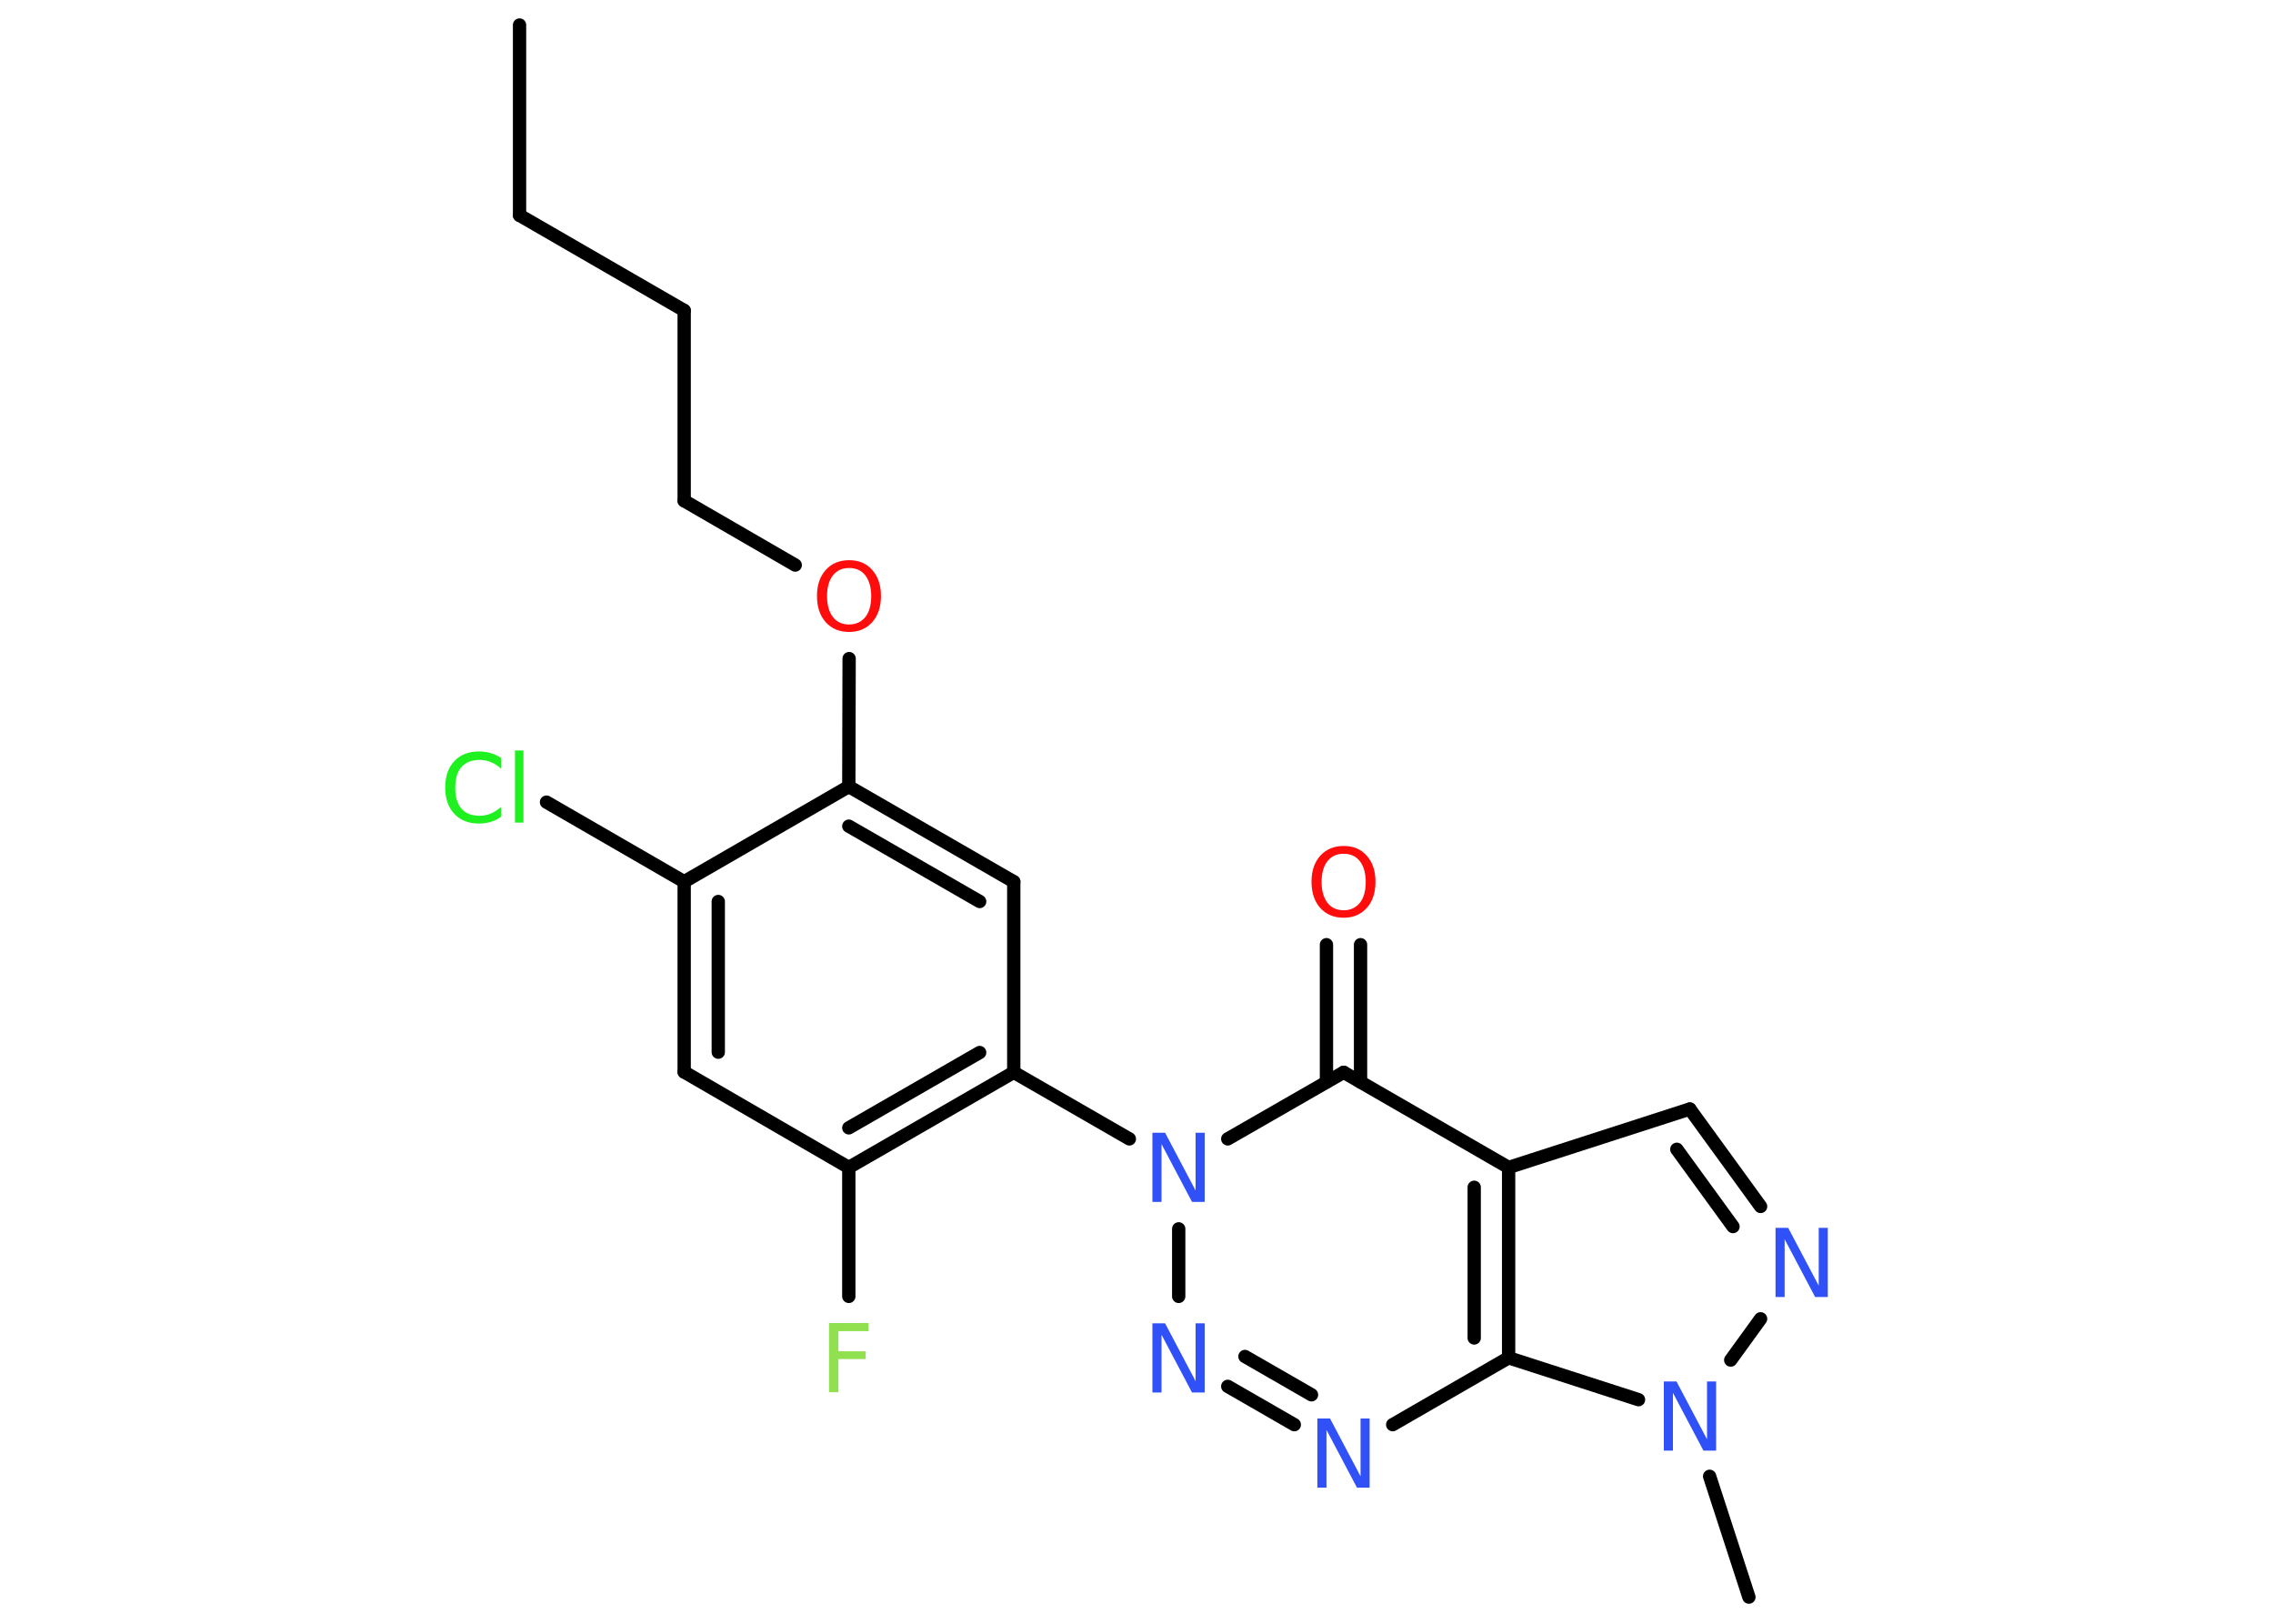 <?xml version='1.0' encoding='UTF-8'?>
<!DOCTYPE svg PUBLIC "-//W3C//DTD SVG 1.1//EN" "http://www.w3.org/Graphics/SVG/1.1/DTD/svg11.dtd">
<svg version='1.2' xmlns='http://www.w3.org/2000/svg' xmlns:xlink='http://www.w3.org/1999/xlink' width='70.0mm' height='50.0mm' viewBox='0 0 70.0 50.0'>
  <desc>Generated by the Chemistry Development Kit (http://github.com/cdk)</desc>
  <g stroke-linecap='round' stroke-linejoin='round' stroke='#000000' stroke-width='.41' fill='#3050F8'>
    <rect x='.0' y='.0' width='70.0' height='50.0' fill='#FFFFFF' stroke='none'/>
    <g id='mol1' class='mol'>
      <line id='mol1bnd1' class='bond' x1='16.0' y1='.77' x2='16.0' y2='6.63'/>
      <line id='mol1bnd2' class='bond' x1='16.0' y1='6.63' x2='21.07' y2='9.56'/>
      <line id='mol1bnd3' class='bond' x1='21.07' y1='9.56' x2='21.07' y2='15.42'/>
      <line id='mol1bnd4' class='bond' x1='21.07' y1='15.42' x2='24.49' y2='17.4'/>
      <line id='mol1bnd5' class='bond' x1='26.15' y1='20.28' x2='26.14' y2='24.22'/>
      <g id='mol1bnd6' class='bond'>
        <line x1='31.22' y1='27.15' x2='26.14' y2='24.22'/>
        <line x1='30.17' y1='27.76' x2='26.14' y2='25.44'/>
      </g>
      <line id='mol1bnd7' class='bond' x1='31.22' y1='27.15' x2='31.22' y2='33.02'/>
      <line id='mol1bnd8' class='bond' x1='31.22' y1='33.02' x2='34.78' y2='35.07'/>
      <line id='mol1bnd9' class='bond' x1='36.3' y1='37.84' x2='36.3' y2='39.92'/>
      <g id='mol1bnd10' class='bond'>
        <line x1='37.81' y1='42.69' x2='39.86' y2='43.87'/>
        <line x1='38.34' y1='41.77' x2='40.39' y2='42.95'/>
      </g>
      <line id='mol1bnd11' class='bond' x1='42.89' y1='43.87' x2='46.46' y2='41.81'/>
      <g id='mol1bnd12' class='bond'>
        <line x1='46.46' y1='41.81' x2='46.46' y2='35.95'/>
        <line x1='45.4' y1='41.2' x2='45.4' y2='36.56'/>
      </g>
      <line id='mol1bnd13' class='bond' x1='46.46' y1='35.95' x2='52.04' y2='34.15'/>
      <g id='mol1bnd14' class='bond'>
        <line x1='54.22' y1='37.15' x2='52.04' y2='34.15'/>
        <line x1='53.37' y1='37.77' x2='51.64' y2='35.39'/>
      </g>
      <line id='mol1bnd15' class='bond' x1='54.22' y1='40.61' x2='53.3' y2='41.88'/>
      <line id='mol1bnd16' class='bond' x1='46.46' y1='41.81' x2='50.46' y2='43.1'/>
      <line id='mol1bnd17' class='bond' x1='52.65' y1='45.46' x2='53.86' y2='49.18'/>
      <line id='mol1bnd18' class='bond' x1='46.46' y1='35.95' x2='41.38' y2='33.02'/>
      <line id='mol1bnd19' class='bond' x1='37.81' y1='35.07' x2='41.38' y2='33.02'/>
      <g id='mol1bnd20' class='bond'>
        <line x1='40.85' y1='33.32' x2='40.85' y2='29.09'/>
        <line x1='41.9' y1='33.32' x2='41.9' y2='29.09'/>
      </g>
      <g id='mol1bnd21' class='bond'>
        <line x1='26.14' y1='35.95' x2='31.22' y2='33.02'/>
        <line x1='26.14' y1='34.73' x2='30.17' y2='32.41'/>
      </g>
      <line id='mol1bnd22' class='bond' x1='26.14' y1='35.95' x2='26.14' y2='39.92'/>
      <line id='mol1bnd23' class='bond' x1='26.14' y1='35.95' x2='21.07' y2='33.01'/>
      <g id='mol1bnd24' class='bond'>
        <line x1='21.07' y1='27.15' x2='21.07' y2='33.01'/>
        <line x1='22.12' y1='27.76' x2='22.12' y2='32.4'/>
      </g>
      <line id='mol1bnd25' class='bond' x1='26.14' y1='24.22' x2='21.07' y2='27.15'/>
      <line id='mol1bnd26' class='bond' x1='21.07' y1='27.15' x2='16.83' y2='24.7'/>
      <path id='mol1atm5' class='atom' d='M26.15 17.49q-.32 .0 -.5 .23q-.18 .23 -.18 .64q.0 .4 .18 .64q.18 .23 .5 .23q.31 .0 .5 -.23q.18 -.23 .18 -.64q.0 -.4 -.18 -.64q-.18 -.23 -.5 -.23zM26.15 17.25q.45 .0 .71 .3q.27 .3 .27 .8q.0 .51 -.27 .81q-.27 .3 -.71 .3q-.45 .0 -.72 -.3q-.27 -.3 -.27 -.81q.0 -.5 .27 -.8q.27 -.3 .72 -.3z' stroke='none' fill='#FF0D0D'/>
      <path id='mol1atm9' class='atom' d='M35.49 34.88h.39l.94 1.78v-1.78h.28v2.13h-.39l-.94 -1.78v1.78h-.28v-2.13z' stroke='none'/>
      <path id='mol1atm10' class='atom' d='M35.49 40.75h.39l.94 1.78v-1.78h.28v2.13h-.39l-.94 -1.78v1.78h-.28v-2.13z' stroke='none'/>
      <path id='mol1atm11' class='atom' d='M40.57 43.68h.39l.94 1.78v-1.78h.28v2.13h-.39l-.94 -1.78v1.78h-.28v-2.13z' stroke='none'/>
      <path id='mol1atm15' class='atom' d='M54.68 37.81h.39l.94 1.78v-1.78h.28v2.13h-.39l-.94 -1.78v1.78h-.28v-2.13z' stroke='none'/>
      <path id='mol1atm16' class='atom' d='M51.24 42.54h.39l.94 1.78v-1.78h.28v2.13h-.39l-.94 -1.78v1.78h-.28v-2.13z' stroke='none'/>
      <path id='mol1atm19' class='atom' d='M41.38 26.29q-.32 .0 -.5 .23q-.18 .23 -.18 .64q.0 .4 .18 .64q.18 .23 .5 .23q.31 .0 .5 -.23q.18 -.23 .18 -.64q.0 -.4 -.18 -.64q-.18 -.23 -.5 -.23zM41.38 26.05q.45 .0 .71 .3q.27 .3 .27 .8q.0 .51 -.27 .81q-.27 .3 -.71 .3q-.45 .0 -.72 -.3q-.27 -.3 -.27 -.81q.0 -.5 .27 -.8q.27 -.3 .72 -.3z' stroke='none' fill='#FF0D0D'/>
      <path id='mol1atm21' class='atom' d='M25.53 40.74h1.22v.25h-.93v.62h.84v.24h-.84v1.02h-.29v-2.13z' stroke='none' fill='#90E050'/>
      <path id='mol1atm24' class='atom' d='M15.43 23.36v.31q-.15 -.14 -.31 -.2q-.16 -.07 -.35 -.07q-.36 .0 -.56 .22q-.19 .22 -.19 .64q.0 .42 .19 .64q.19 .22 .56 .22q.19 .0 .35 -.07q.16 -.07 .31 -.2v.3q-.15 .11 -.32 .16q-.17 .05 -.36 .05q-.48 .0 -.76 -.3q-.28 -.3 -.28 -.81q.0 -.51 .28 -.81q.28 -.3 .76 -.3q.19 .0 .36 .05q.17 .05 .32 .15zM15.86 23.11h.26v2.22h-.26v-2.22z' stroke='none' fill='#1FF01F'/>
    </g>
  </g>
</svg>
